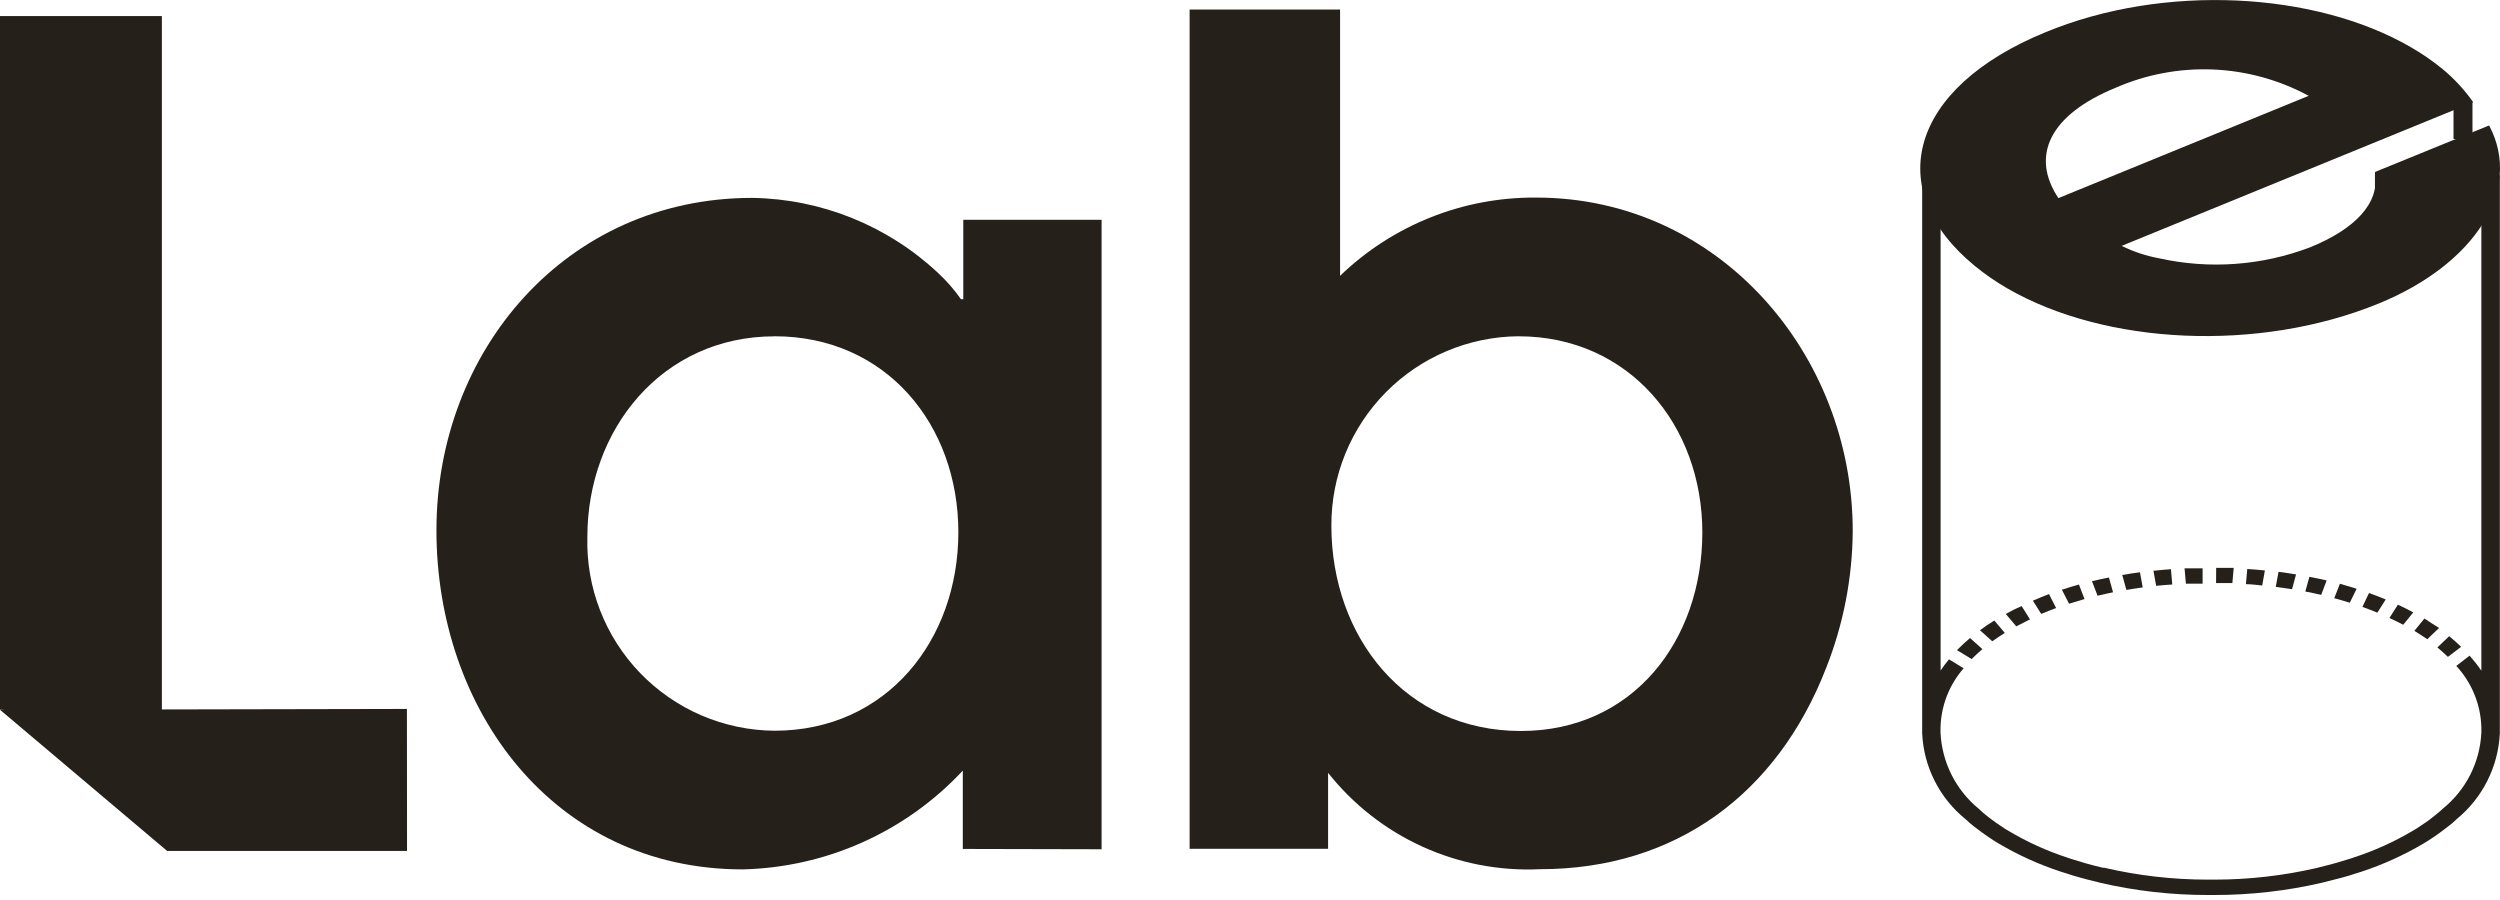 <svg width="200" height="72" viewBox="0 0 200 72" fill="none" xmlns="http://www.w3.org/2000/svg">
<g clip-path="url(#clip0_1078_9535)">
<path d="M77.024 67.915V61.65C74.764 64.073 72.042 66.02 69.019 67.377C65.996 68.733 62.732 69.472 59.419 69.551C44.263 69.551 34.915 56.763 34.915 42.421C34.915 28.079 45.264 15.831 60.174 15.831C65.712 15.912 71.021 18.058 75.058 21.849C75.736 22.48 76.346 23.179 76.877 23.936H77.063V17.582H88.128V67.941L77.024 67.915ZM61.959 26.907C52.972 26.907 46.989 34.341 46.989 42.952C46.934 44.958 47.28 46.955 48.006 48.826C48.732 50.697 49.824 52.405 51.218 53.849C52.612 55.292 54.28 56.444 56.124 57.235C57.969 58.027 59.952 58.443 61.959 58.458C70.939 58.458 76.668 51.204 76.668 42.579C76.668 33.954 70.871 26.901 61.959 26.901V26.907Z" fill="#26201B"/>
<path d="M146.07 53.491C142.172 63.473 134.094 69.536 123.203 69.536C119.968 69.69 116.742 69.072 113.793 67.731C110.844 66.391 108.258 64.367 106.247 61.827V67.905H95.169V0.764H107.206V22.066C111.417 18.003 117.054 15.756 122.905 15.807C137.513 15.807 148.218 28.328 148.218 42.484C148.193 46.255 147.464 49.987 146.07 53.491ZM121.487 26.901C117.494 26.932 113.676 28.543 110.869 31.383C108.062 34.222 106.494 38.059 106.51 42.052C106.51 50.944 112.407 58.479 121.671 58.479C130.651 58.479 136.187 51.225 136.187 42.6C136.187 33.974 130.282 26.903 121.483 26.903L121.487 26.901Z" fill="#26201B"/>
<path d="M0 56.775V1.285H12.95V57.499L0 56.775Z" fill="#26201B"/>
<path d="M32.554 56.715L0 56.782L13.371 68.076H32.563L32.554 56.715Z" fill="#26201B"/>
<path d="M179.673 46.733C180.114 46.733 180.548 46.801 180.977 46.84L181.191 45.636C180.723 45.589 180.259 45.548 179.781 45.52L179.673 46.733Z" fill="#26201B"/>
<path d="M177.286 46.646H178.59L178.697 45.429H177.293L177.286 46.646Z" fill="#26201B"/>
<path d="M174.765 45.469L174.871 46.694H176.209V45.469H174.765Z" fill="#26201B"/>
<path d="M182.06 46.95L183.364 47.136L183.685 45.953C183.224 45.88 182.753 45.806 182.282 45.746L182.06 46.95Z" fill="#26201B"/>
<path d="M158.398 50.421L159.381 51.302C159.702 51.073 160.05 50.842 160.384 50.633L159.547 49.644C159.15 49.881 158.766 50.14 158.398 50.421Z" fill="#26201B"/>
<path d="M188.993 48.553C189.401 48.7 189.798 48.854 190.19 49.013L190.858 47.956C190.424 47.77 189.983 47.612 189.521 47.442L188.993 48.553Z" fill="#26201B"/>
<path d="M169.779 45.999L170.112 47.195C170.558 47.118 170.993 47.051 171.417 46.994L171.197 45.782C170.714 45.842 170.246 45.919 169.779 45.999Z" fill="#26201B"/>
<path d="M172.277 45.662L172.492 46.865C172.92 46.824 173.347 46.785 173.781 46.759L173.675 45.535C173.207 45.567 172.74 45.615 172.277 45.662Z" fill="#26201B"/>
<path d="M191.153 49.441C191.536 49.615 191.903 49.795 192.256 49.982L193.061 48.992C192.668 48.778 192.256 48.571 191.831 48.377L191.153 49.441Z" fill="#26201B"/>
<path d="M193.954 49.48L193.149 50.469C193.51 50.689 193.857 50.917 194.183 51.138L195.126 50.235C194.755 50.009 194.362 49.754 193.954 49.48Z" fill="#26201B"/>
<path d="M184.426 47.322C184.855 47.402 185.282 47.495 185.697 47.59L186.131 46.433C185.671 46.333 185.213 46.232 184.752 46.146L184.426 47.322Z" fill="#26201B"/>
<path d="M186.739 47.857C187.157 47.968 187.572 48.089 187.983 48.218L188.531 47.1C188.09 46.961 187.635 46.826 187.193 46.7L186.739 47.857Z" fill="#26201B"/>
<path d="M194.991 51.794C195.286 52.042 195.565 52.295 195.834 52.55L196.89 51.745C196.59 51.451 196.27 51.172 195.934 50.896L194.991 51.794Z" fill="#26201B"/>
<path d="M156.558 52.01L157.729 52.726C157.997 52.452 158.288 52.191 158.591 51.93L157.602 51.041C157.227 51.358 156.886 51.684 156.558 52.01Z" fill="#26201B"/>
<path d="M162.629 48.055L163.298 49.111C163.686 48.951 164.081 48.791 164.489 48.644L163.92 47.526C163.486 47.693 163.058 47.867 162.629 48.055Z" fill="#26201B"/>
<path d="M160.464 49.118L161.301 50.108C161.655 49.921 162.024 49.735 162.398 49.549L161.729 48.486C161.294 48.669 160.871 48.88 160.464 49.118Z" fill="#26201B"/>
<path d="M164.951 47.179L165.525 48.297C165.925 48.17 166.341 48.043 166.762 47.924L166.315 46.761C165.847 46.892 165.392 47.026 164.951 47.179Z" fill="#26201B"/>
<path d="M167.358 46.495L167.805 47.658C168.214 47.557 168.622 47.472 169.043 47.384L168.715 46.201C168.255 46.289 167.82 46.387 167.358 46.495Z" fill="#26201B"/>
<path d="M198.509 14.964V18.648V53.656C198.221 53.235 197.906 52.833 197.567 52.452L196.504 53.274C197.751 54.622 198.464 56.378 198.509 58.213V58.586C198.458 59.766 198.156 60.921 197.623 61.975C197.091 63.029 196.339 63.957 195.42 64.698L195.293 64.813L195.107 64.981C194.947 65.121 194.773 65.249 194.533 65.441C194.379 65.567 194.219 65.686 194.052 65.795C193.886 65.907 193.585 66.116 193.344 66.27L192.999 66.477C191.522 67.35 189.953 68.059 188.321 68.59L188.006 68.697L186.903 69.03C186.476 69.145 186.021 69.27 185.511 69.391L185.338 69.438C182.649 70.058 179.898 70.37 177.139 70.37H176.591C173.812 70.368 171.042 70.049 168.335 69.419H168.228C167.707 69.293 167.252 69.179 166.831 69.058C166.41 68.937 166.095 68.838 165.733 68.724L165.413 68.618C163.754 68.079 162.162 67.354 160.665 66.459L160.404 66.304L159.689 65.823L159.154 65.43C158.981 65.29 158.8 65.156 158.64 65.014C158.48 64.873 158.513 64.899 158.439 64.828L158.323 64.722C157.407 63.976 156.659 63.044 156.127 61.989C155.596 60.934 155.294 59.778 155.241 58.597V58.236C155.278 56.476 155.934 54.786 157.093 53.462L155.917 52.746C155.678 53.032 155.455 53.332 155.249 53.643V18.102V14.375H153.773V58.649C153.831 59.976 154.169 61.275 154.767 62.461C155.364 63.647 156.206 64.692 157.237 65.529L157.343 65.622L157.591 65.851C157.777 66.006 157.963 66.159 158.226 66.347C158.489 66.535 158.571 66.615 158.748 66.734C158.925 66.854 159.255 67.088 159.523 67.256L159.884 67.476C161.46 68.409 163.133 69.166 164.873 69.736L165.217 69.842C165.59 69.969 165.979 70.09 166.374 70.196C166.769 70.303 167.317 70.457 167.906 70.59L168.022 70.623C170.839 71.275 173.722 71.602 176.613 71.6H177.148C180.04 71.602 182.922 71.274 185.74 70.623L185.926 70.576C186.448 70.45 186.936 70.323 187.383 70.204C187.831 70.085 188.166 69.975 188.546 69.85L188.891 69.744C190.642 69.168 192.326 68.403 193.913 67.463L194.24 67.262C194.509 67.094 194.762 66.917 195.016 66.74C195.269 66.563 195.36 66.487 195.617 66.293L196.176 65.859L196.417 65.639L196.523 65.538C197.551 64.698 198.391 63.652 198.988 62.466C199.585 61.281 199.925 59.983 199.987 58.657V14L198.509 14.964Z" fill="#26201B"/>
<path d="M197.798 8.145H196.281V11.12H197.798V8.145Z" fill="#26201B"/>
<path d="M199.676 11.977H198.159V14.953H199.676V11.977Z" fill="#26201B"/>
<path d="M199.13 10.036C201.85 15.15 197.999 21.128 190.305 24.279C180.636 28.231 168.389 27.575 160.606 23.082C159.689 22.555 158.816 21.953 157.997 21.284C150.544 15.188 152.722 7.03 163.68 2.562C173.127 -1.331 185.209 -0.662 192.837 3.758C193.731 4.269 194.581 4.853 195.379 5.502C196.322 6.277 197.155 7.176 197.855 8.176L169.734 19.669C170.672 20.134 171.671 20.467 172.7 20.658C176.742 21.561 180.96 21.254 184.829 19.777C188.352 18.34 190.432 16.279 189.998 13.758L199.13 10.036ZM164.669 15.851L184.728 7.652H184.669C182.314 6.384 179.701 5.668 177.029 5.559C174.356 5.451 171.694 5.952 169.244 7.024C163.982 9.182 162.396 12.465 164.692 15.877" fill="#26201B"/>
<path d="M191.513 13.844H189.996V16.82H191.513V13.844Z" fill="#26201B"/>
</g>
<defs>
<clipPath id="clip0_1078_9535">
<rect width="200" height="71.604" fill="white"/>
</clipPath>
</defs>
</svg>
